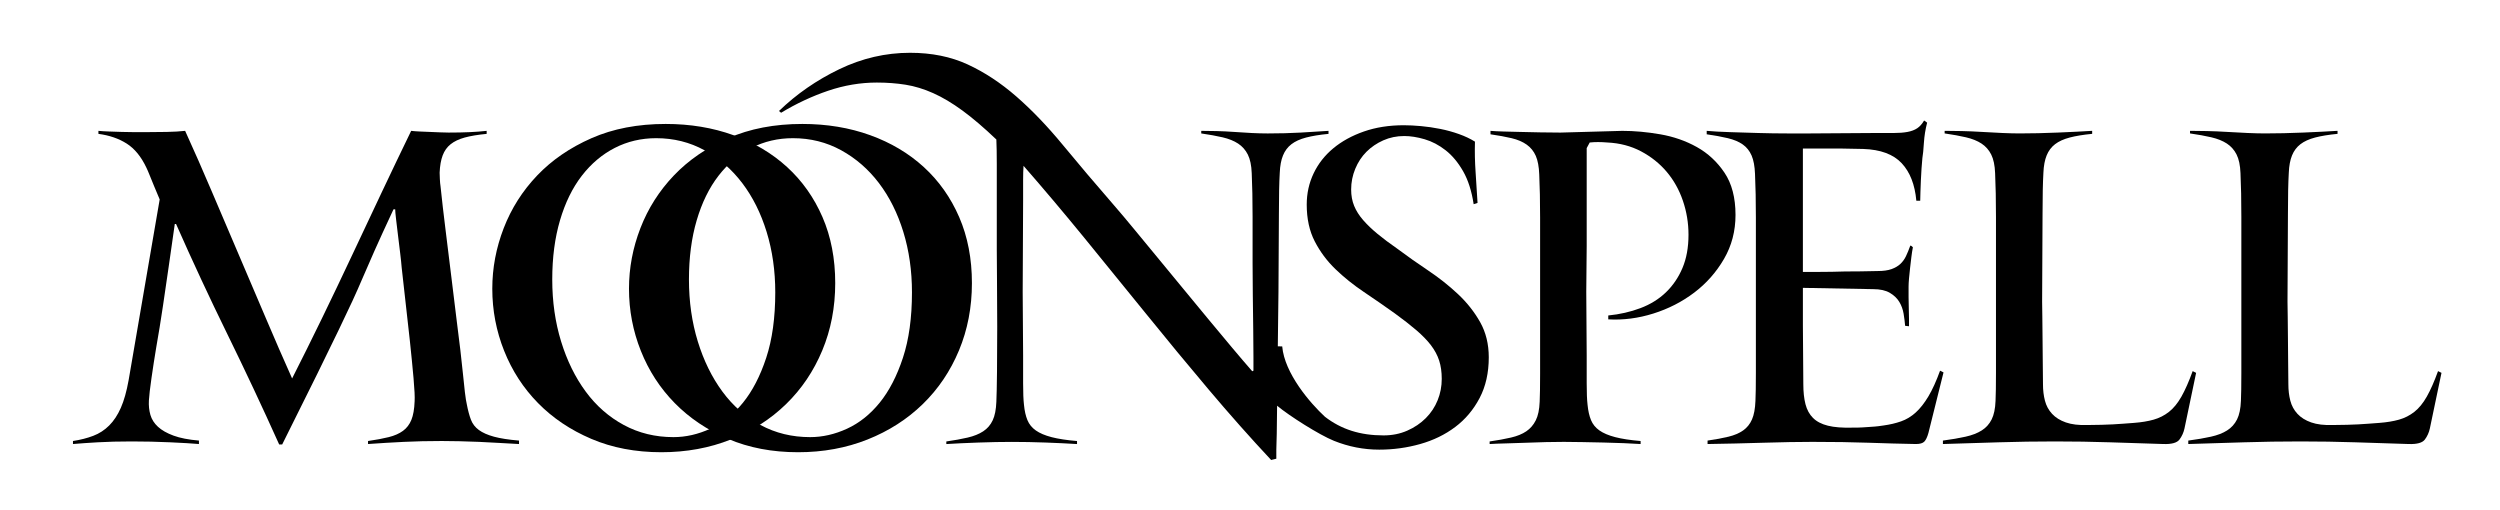 <?xml version="1.0" encoding="utf-8"?>
<!-- Generator: Adobe Illustrator 16.0.0, SVG Export Plug-In . SVG Version: 6.00 Build 0)  -->
<!DOCTYPE svg PUBLIC "-//W3C//DTD SVG 1.1//EN" "http://www.w3.org/Graphics/SVG/1.1/DTD/svg11.dtd">
<svg version="1.1" id="Layer_1" xmlns="http://www.w3.org/2000/svg" xmlns:xlink="http://www.w3.org/1999/xlink" x="0px" y="0px"
	 width="944.667px" height="192.667px" viewBox="0 0 944.667 192.667" enable-background="new 0 0 944.667 192.667"
	 xml:space="preserve">
<g>
	<g>
		<g>
			<path d="M188.785,167.376c-2.608-0.164-5.191-0.299-7.743-0.408c-2.555-0.106-5.053-0.188-7.498-0.244
				c-2.445-0.053-4.646-0.082-6.602-0.082c-5.109,0-9.89,0.109-14.344,0.326c-4.457,0.219-8.965,0.488-13.529,0.814v-1.141
				c3.041-0.434,5.649-0.922,7.824-1.467c2.172-0.543,3.965-1.33,5.379-2.364c1.411-1.03,2.47-2.417,3.179-4.155
				c0.705-1.738,1.113-4.076,1.222-7.01c0.107-1.521-0.028-4.426-0.407-8.721c-0.382-4.291-0.843-8.99-1.386-14.1
				c-0.545-5.105-1.115-10.213-1.711-15.322c-0.599-5.105-1.06-9.234-1.386-12.387c-0.109-1.412-0.3-3.232-0.57-5.46
				c-0.272-2.226-0.545-4.455-0.815-6.683c-0.272-2.226-0.517-4.263-0.733-6.112c-0.219-1.847-0.326-3.097-0.326-3.749h-0.652
				c-3.043,6.52-5.435,11.736-7.172,15.648c-1.74,3.912-3.235,7.335-4.483,10.269c-1.25,2.934-2.526,5.814-3.83,8.639
				c-1.304,2.828-3.016,6.438-5.135,10.84c-2.119,4.402-4.864,10.025-8.231,16.871c-3.37,6.847-7.771,15.705-13.203,26.57h-1.141
				c-6.303-14.019-12.823-27.898-19.56-41.646c-6.739-13.746-13.203-27.629-19.397-41.646h-0.489l-2.282,15.974
				c-0.652,4.563-1.386,9.591-2.201,15.076c-0.815,5.49-1.658,10.678-2.526,15.566c-0.652,3.912-1.25,7.771-1.793,11.573
				c-0.545,3.805-0.871,6.629-0.978,8.476c-0.11,1.956,0.082,3.777,0.57,5.461c0.489,1.686,1.439,3.178,2.853,4.481
				c1.411,1.304,3.367,2.419,5.868,3.341c2.498,0.926,5.705,1.549,9.617,1.875v1.305c-2.501-0.217-6.141-0.434-10.921-0.652
				c-4.783-0.217-9.617-0.326-14.507-0.326c-4.783,0-9.047,0.109-12.796,0.326c-3.749,0.219-6.874,0.436-9.372,0.652v-1.142
				c2.824-0.433,5.379-1.085,7.661-1.956c2.282-0.868,4.292-2.172,6.031-3.912c1.737-1.736,3.204-3.966,4.401-6.684
				c1.194-2.715,2.172-6.193,2.934-10.432l11.736-68.296c-0.761-1.737-1.467-3.423-2.119-5.053c-0.545-1.304-1.088-2.633-1.63-3.993
				c-0.545-1.358-0.978-2.364-1.304-3.016c-1.956-4.128-4.429-7.144-7.417-9.046c-2.99-1.9-6.548-3.123-10.677-3.667v-1.141
				c1.085,0.109,2.417,0.191,3.994,0.245c1.574,0.056,3.204,0.109,4.89,0.163c1.683,0.056,3.285,0.082,4.808,0.082
				c1.521,0,2.825,0,3.912,0c2.825,0,5.567-0.025,8.231-0.082c2.662-0.053,4.972-0.188,6.928-0.407
				c3.367,7.391,6.736,15.052,10.106,22.983c3.367,7.934,6.765,15.893,10.188,23.879c3.423,7.986,6.818,15.949,10.188,23.879
				c3.367,7.934,6.683,15.541,9.943,22.82c3.693-7.279,7.442-14.834,11.247-22.657c3.803-7.824,7.58-15.729,11.329-23.716
				s7.498-15.946,11.247-23.879c3.749-7.931,7.47-15.702,11.166-23.309c0.868,0.109,1.928,0.191,3.178,0.245
				c1.248,0.056,2.552,0.109,3.912,0.163c1.357,0.056,2.662,0.11,3.912,0.163c1.248,0.056,2.307,0.082,3.178,0.082
				c2.934,0,5.567-0.053,7.906-0.163c2.335-0.107,4.482-0.27,6.438-0.489v1.141c-3.37,0.326-6.141,0.79-8.313,1.385
				c-2.175,0.599-3.94,1.441-5.297,2.526c-1.36,1.088-2.364,2.501-3.016,4.238c-0.652,1.739-1.034,3.912-1.141,6.52
				c0,0.436,0.025,1.222,0.082,2.363c0.053,1.141,0.135,2.038,0.245,2.689c0.542,5.216,1.194,10.868,1.956,16.952
				c0.759,6.087,1.492,12.037,2.2,17.849c0.706,5.813,1.357,11.14,1.956,15.974c0.596,4.838,1.06,8.559,1.386,11.166
				c0.326,3.154,0.652,6.142,0.978,8.965c0.216,2.393,0.461,4.701,0.733,6.928c0.27,2.229,0.514,3.777,0.733,4.646
				c0.433,2.281,0.95,4.211,1.548,5.787c0.596,1.576,1.602,2.879,3.016,3.912c1.411,1.033,3.313,1.875,5.705,2.525
				c2.389,0.652,5.542,1.141,9.454,1.467v1.305C193.838,167.677,191.393,167.539,188.785,167.376z"/>
		</g>
		<g>
			<path d="M315.603,106.985c0,9.128-1.63,17.604-4.89,25.429c-3.26,7.823-7.824,14.588-13.692,20.293
				c-5.868,5.705-12.824,10.162-20.864,13.365c-8.043,3.204-16.789,4.809-26.243,4.809c-9.78,0-18.61-1.686-26.488-5.053
				c-7.88-3.367-14.588-7.877-20.13-13.529c-5.542-5.648-9.808-12.225-12.795-19.723c-2.99-7.498-4.482-15.322-4.482-23.472
				c0-7.824,1.439-15.457,4.319-22.901c2.878-7.442,7.09-14.071,12.632-19.886c5.542-5.812,12.388-10.514,20.538-14.1
				c8.15-3.586,17.495-5.379,28.036-5.379c9.235,0,17.767,1.413,25.591,4.238c7.824,2.827,14.589,6.846,20.293,12.062
				c5.705,5.216,10.16,11.52,13.366,18.908C313.998,89.437,315.603,97.75,315.603,106.985z M254.478,165.175
				c4.671,0,9.316-1.059,13.937-3.184c4.617-2.121,8.72-5.387,12.307-9.793c3.586-4.406,6.52-10.064,8.802-16.978
				c2.282-6.91,3.423-15.154,3.423-24.729c0-8.16-1.087-15.779-3.26-22.854c-2.175-7.073-5.244-13.221-9.209-18.444
				c-3.968-5.224-8.721-9.36-14.263-12.406s-11.629-4.572-18.256-4.572c-5.651,0-10.868,1.225-15.648,3.672
				c-4.783,2.45-8.939,5.96-12.47,10.529c-3.532,4.572-6.275,10.177-8.231,16.814s-2.934,14.093-2.934,22.362
				c0,8.379,1.113,16.188,3.342,23.426c2.226,7.238,5.323,13.55,9.291,18.936c3.965,5.387,8.774,9.604,14.425,12.65
				C241.381,163.653,247.631,165.175,254.478,165.175z"/>
		</g>
		<g>
			<path d="M367.256,106.985c0,9.128-1.63,17.604-4.89,25.429c-3.26,7.823-7.824,14.588-13.692,20.293s-12.824,10.162-20.864,13.365
				c-8.043,3.204-16.789,4.809-26.242,4.809c-9.78,0-18.61-1.686-26.488-5.053c-7.88-3.367-14.588-7.877-20.13-13.529
				c-5.542-5.648-9.808-12.225-12.795-19.723c-2.99-7.498-4.482-15.322-4.482-23.472c0-7.824,1.439-15.457,4.319-22.901
				c2.878-7.442,7.09-14.071,12.632-19.886c5.542-5.812,12.388-10.514,20.538-14.1c8.15-3.586,17.495-5.379,28.036-5.379
				c9.234,0,17.767,1.413,25.591,4.238c7.824,2.827,14.589,6.846,20.293,12.062c5.705,5.216,10.16,11.52,13.366,18.908
				C365.652,89.437,367.256,97.75,367.256,106.985z M306.131,165.175c4.671,0,9.316-1.059,13.938-3.184
				c4.616-2.121,8.72-5.387,12.307-9.793c3.586-4.406,6.521-10.064,8.802-16.978c2.282-6.91,3.423-15.154,3.423-24.729
				c0-8.16-1.087-15.779-3.26-22.854c-2.175-7.073-5.244-13.221-9.209-18.444c-3.968-5.224-8.721-9.36-14.263-12.406
				s-11.629-4.572-18.256-4.572c-5.651,0-10.868,1.225-15.648,3.672c-4.783,2.45-8.939,5.96-12.47,10.529
				c-3.532,4.572-6.275,10.177-8.231,16.814s-2.934,14.093-2.934,22.362c0,8.379,1.113,16.188,3.342,23.426
				c2.226,7.238,5.323,13.55,9.291,18.936c3.965,5.387,8.774,9.604,14.425,12.65C293.035,163.653,299.285,165.175,306.131,165.175z"
				/>
		</g>
		<g>
			<path d="M559.304,121.736c-2.168-3.855-4.957-7.389-8.369-10.595c-3.414-3.204-7.148-6.166-11.211-8.884
				c-4.063-2.715-7.99-5.485-11.779-8.313c-2.818-1.956-5.283-3.803-7.395-5.542c-2.113-1.737-3.928-3.477-5.445-5.216
				c-1.518-1.737-2.654-3.53-3.412-5.379c-0.76-1.846-1.137-3.912-1.137-6.194c0-2.715,0.516-5.323,1.549-7.824
				c1.031-2.499,2.445-4.646,4.238-6.438s3.912-3.232,6.357-4.319c2.443-1.085,5.078-1.63,7.902-1.63
				c2.391,0,4.975,0.407,7.742,1.222c2.771,0.815,5.406,2.201,7.906,4.157c2.498,1.956,4.699,4.592,6.602,7.905
				c1.9,3.316,3.232,7.473,3.994,12.47l1.469-0.489c-0.221-3.802-0.465-7.661-0.734-11.573c-0.271-3.912-0.355-7.768-0.244-11.573
				c-1.74-1.085-3.748-2.037-6.031-2.853c-2.281-0.815-4.645-1.467-7.09-1.956c-2.445-0.489-4.865-0.841-7.254-1.06
				c-2.391-0.217-4.564-0.326-6.521-0.326c-5.543,0-10.568,0.79-15.076,2.364c-4.512,1.576-8.369,3.695-11.572,6.357
				c-3.207,2.664-5.68,5.814-7.416,9.454c-1.74,3.642-2.609,7.58-2.609,11.818c0,5.325,1.004,9.943,3.016,13.855
				c2.01,3.912,4.617,7.417,7.824,10.513c3.205,3.097,6.791,5.978,10.758,8.64c3.967,2.664,7.85,5.354,11.654,8.067
				c3.15,2.282,5.869,4.401,8.15,6.356c2.281,1.957,4.129,3.859,5.543,5.705c1.41,1.85,2.443,3.777,3.096,5.787
				c0.652,2.012,0.979,4.319,0.979,6.928c0,2.828-0.518,5.517-1.549,8.068c-1.033,2.555-2.525,4.809-4.482,6.766
				c-1.955,1.955-4.293,3.531-7.008,4.727c-2.719,1.197-5.705,1.793-8.967,1.793c-8.801,0-15.947-2.273-22.131-7.044
				c-5.541-5.106-15.279-16.374-16.148-26.589l-1.664-0.02l0,0l0.25-20.627l0.164-29.177c0-3.477,0.025-6.52,0.082-9.128
				c0.053-2.608,0.135-4.833,0.244-6.683c0.104-2.608,0.514-4.781,1.223-6.52c0.705-1.737,1.764-3.15,3.178-4.238
				c1.41-1.085,3.26-1.928,5.543-2.526c2.281-0.596,5.105-1.06,8.475-1.385v-1.141c-3.152,0.219-6.656,0.436-10.514,0.652
				c-3.857,0.219-8.014,0.326-12.469,0.326c-1.85,0-3.859-0.054-6.031-0.163c-2.176-0.107-4.375-0.245-6.602-0.408
				c-2.229-0.163-4.43-0.27-6.602-0.326c-2.175-0.054-4.131-0.082-5.867-0.082v0.978c3.041,0.436,5.729,0.924,8.067,1.467
				c2.337,0.545,4.291,1.332,5.867,2.364c1.574,1.034,2.797,2.419,3.668,4.156c0.869,1.74,1.357,4.075,1.468,7.009
				c0.105,2.282,0.188,4.836,0.242,7.661c0.057,2.827,0.082,5.761,0.082,8.802c0,3.043,0,6.059,0,9.046c0,2.99,0,5.787,0,8.396
				c0,3.479,0.025,7.498,0.082,12.061c0.055,4.564,0.105,8.912,0.162,13.041c0.057,4.131,0.082,7.66,0.082,10.595s0,4.563,0,4.89
				c0,0.219-0.107,0.326-0.326,0.326h-0.162c-2.282-2.607-4.837-5.596-7.661-8.965c-2.826-3.367-5.814-6.953-8.966-10.758
				c-3.151-3.803-6.356-7.688-9.616-11.654c-3.261-3.966-6.438-7.824-9.535-11.572c-3.098-3.75-6.031-7.308-8.803-10.677
				c-2.771-3.367-5.244-6.301-7.416-8.802c-7.173-8.257-13.691-15.946-19.561-23.064c-5.868-7.116-11.735-13.229-17.604-18.337
				c-5.868-5.106-11.98-9.128-18.338-12.062c-6.356-2.934-13.609-4.401-21.76-4.401c-9.234,0-18.146,2.065-26.731,6.194
				c-8.583,4.131-16.19,9.4-22.82,15.811l0.815,0.652c5.761-3.477,11.683-6.248,17.767-8.313c6.087-2.063,12.225-3.097,18.419-3.097
				c3.805,0,7.417,0.273,10.839,0.815c3.423,0.545,6.902,1.604,10.433,3.178c3.529,1.577,7.226,3.777,11.084,6.602
				c3.855,2.827,8.121,6.466,12.795,10.921c0.106,2.392,0.162,5.46,0.162,9.209s0,7.636,0,11.655c0,4.021,0,7.905,0,11.654
				s0,6.765,0,9.046c0,2.607,0.025,6.63,0.082,12.063c0.055,5.435,0.082,11.166,0.082,17.197c0,6.03-0.027,11.682-0.082,16.951
				c-0.056,5.271-0.138,9.047-0.244,11.329c-0.109,2.935-0.57,5.272-1.386,7.009c-0.814,1.739-2.012,3.125-3.586,4.156
				c-1.577,1.033-3.532,1.82-5.868,2.363c-2.338,0.545-5.026,1.035-8.067,1.468v0.978c3.477-0.216,7.522-0.408,12.144-0.57
				c4.617-0.162,8.827-0.244,12.632-0.244c4.128,0,8.396,0.082,12.796,0.244c4.4,0.164,8.339,0.354,11.816,0.57v-1.141
				c-3.912-0.326-7.118-0.814-9.617-1.467c-2.501-0.652-4.481-1.493-5.949-2.526c-1.467-1.032-2.525-2.336-3.178-3.911
				c-0.651-1.574-1.087-3.505-1.304-5.787c-0.219-1.848-0.326-4.564-0.326-8.15s0-7.116,0-10.596l-0.163-23.961l0.163-34.393
				c0-3.041,0-5.649,0-7.824c0-2.173,0.053-3.966,0.163-5.379c7.498,8.585,15.131,17.632,22.901,27.139
				c7.77,9.509,15.565,19.099,23.391,28.77c7.824,9.673,15.701,19.208,23.635,28.606c7.933,9.4,15.813,18.283,23.638,26.649
				l1.955-0.489v-3.423c0-0.978,0.023-2.012,0.082-3.097c0.053-1.085,0.08-2.063,0.08-2.934l0.131-10.672
				c0.004,0.065,0.008,0.111,0.008,0.111c4.563,3.805,15.92,11.023,21.463,13.25c5.541,2.227,11.246,3.342,17.115,3.342
				c5.32,0,10.482-0.708,15.482-2.119c4.998-1.41,9.408-3.558,13.234-6.438c3.824-2.879,6.895-6.52,9.209-10.922
				c2.314-4.4,3.475-9.535,3.475-15.403C562.554,130.024,561.468,125.595,559.304,121.736z"/>
		</g>
		<g>
			<path d="M655.792,81.23c0,6.087-1.453,11.629-4.359,16.626c-2.906,5-6.654,9.237-11.248,12.714
				c-4.592,3.479-9.738,6.112-15.443,7.905s-11.385,2.526-17.033,2.2v-1.467c4.346-0.433,8.396-1.356,12.143-2.771
				c3.75-1.411,6.953-3.396,9.617-5.948c2.662-2.553,4.754-5.625,6.275-9.21s2.283-7.768,2.283-12.551
				c0-4.454-0.709-8.746-2.119-12.877c-1.414-4.128-3.451-7.768-6.113-10.921c-2.664-3.15-5.895-5.73-9.697-7.743
				c-3.807-2.009-8.043-3.122-12.715-3.341c-2.502-0.216-4.727-0.216-6.684,0l-1.141,2.119v37.001l-0.162,17.279l0.162,23.961
				c0,3.479,0,7.008,0,10.594s0.107,6.304,0.326,8.15c0.217,2.282,0.652,4.213,1.305,5.787c0.65,1.576,1.711,2.881,3.178,3.912
				c1.467,1.034,3.449,1.875,5.949,2.525c2.498,0.652,5.705,1.142,9.617,1.468v1.142c-1.74-0.107-3.83-0.217-6.275-0.326
				c-2.445-0.107-5.027-0.188-7.742-0.244c-2.719-0.055-5.379-0.107-7.986-0.164c-2.607-0.053-4.947-0.082-7.01-0.082
				c-1.957,0-4.186,0.029-6.684,0.082c-2.5,0.057-5.027,0.138-7.578,0.246c-2.555,0.108-5.055,0.19-7.498,0.244
				c-2.445,0.056-4.539,0.137-6.277,0.244v-0.978c3.041-0.433,5.73-0.923,8.07-1.468c2.334-0.541,4.262-1.33,5.785-2.363
				c1.521-1.031,2.715-2.417,3.586-4.156c0.869-1.736,1.357-4.074,1.467-7.009c0.107-2.282,0.164-5.787,0.164-10.513
				c0-4.728,0-9.78,0-15.159c0-5.38,0-10.515,0-15.403c0-4.89,0-8.639,0-11.246c0-2.609,0-5.38,0-8.314c0-2.934,0-5.921,0-8.965
				c0-3.041-0.029-5.949-0.082-8.72c-0.057-2.771-0.137-5.297-0.244-7.58c-0.109-2.934-0.545-5.27-1.305-7.009
				c-0.762-1.737-1.902-3.151-3.422-4.238c-1.523-1.085-3.424-1.9-5.705-2.445c-2.283-0.542-4.947-1.032-7.988-1.467v-1.304
				c1.305,0.109,2.936,0.191,4.891,0.245c1.957,0.056,4.104,0.109,6.439,0.163c2.334,0.056,4.809,0.11,7.42,0.163
				c2.611,0.056,5.168,0.082,7.674,0.082l23.361-0.652c4.574,0,9.363,0.436,14.373,1.304c5.01,0.871,9.613,2.473,13.805,4.809
				c4.193,2.338,7.68,5.57,10.455,9.699C654.402,69.388,655.792,74.71,655.792,81.23z"/>
		</g>
		<g>
			<path d="M728.689,163.599c-0.438,1.564-0.953,2.65-1.551,3.266c-0.598,0.613-1.656,0.918-3.178,0.918
				c-5.869-0.107-11.846-0.27-17.93-0.488c-6.088-0.217-13.15-0.326-21.191-0.326c-5.215,0-11.385,0.109-18.5,0.326
				c-7.119,0.219-14.156,0.381-21.107,0.488v-1.304c3.041-0.433,5.678-0.922,7.904-1.467c2.229-0.542,4.074-1.33,5.543-2.363
				c1.469-1.032,2.58-2.417,3.342-4.157c0.76-1.736,1.193-4.074,1.305-7.009c0.105-2.282,0.164-5.787,0.164-10.515
				c0-4.727,0-9.723,0-14.995c0-5.271,0-10.351,0-15.24s0-8.64,0-11.247s0-5.405,0-8.395c0-2.988,0-5.975,0-8.965
				c0-2.987-0.029-5.893-0.082-8.72c-0.057-2.825-0.139-5.379-0.244-7.661c-0.109-2.934-0.545-5.27-1.305-7.009
				c-0.764-1.737-1.875-3.123-3.342-4.157c-1.469-1.031-3.344-1.818-5.623-2.363c-2.281-0.542-4.945-1.032-7.986-1.467v-1.304
				c2.389,0.219,5.322,0.382,8.801,0.489c3.477,0.11,7.063,0.219,10.758,0.326c3.693,0.109,7.279,0.163,10.758,0.163
				c3.477,0,6.465,0,8.965,0l24.287-0.163c2.715,0,5.08,0,7.092,0c2.01,0,3.748-0.135,5.215-0.408
				c1.467-0.27,2.689-0.733,3.668-1.385c0.98-0.652,1.846-1.63,2.607-2.934l1.143,0.815c-0.652,2.501-1.061,5.053-1.223,7.661
				c-0.164,2.608-0.355,4.51-0.57,5.705c-0.111,1.197-0.221,2.526-0.326,3.993c-0.107,1.467-0.189,2.962-0.246,4.483
				c-0.055,1.523-0.107,2.962-0.162,4.319c-0.057,1.36-0.082,2.473-0.082,3.341h-1.467c-0.545-6.084-2.391-10.812-5.541-14.181
				c-3.152-3.367-7.986-5.16-14.508-5.379l-8.477-0.163h-14.344v46.619c1.195,0,3.314,0,6.357,0c3.041,0,6.193-0.054,9.453-0.164
				c3.803,0,7.932-0.053,12.389-0.162c2.172,0,3.938-0.246,5.297-0.734c1.357-0.489,2.471-1.141,3.342-1.956
				c0.869-0.815,1.574-1.793,2.119-2.934c0.543-1.141,1.086-2.471,1.631-3.994c0.217,0,0.432,0.109,0.652,0.326l0.326,0.326
				c-0.221,1.087-0.408,2.31-0.572,3.667c-0.162,1.359-0.324,2.746-0.488,4.156c-0.162,1.414-0.301,2.746-0.408,3.993
				c-0.109,1.251-0.162,2.257-0.162,3.017c0,1.196,0,2.526,0,3.993c0,1.468,0.025,2.909,0.082,4.319
				c0.053,1.414,0.08,2.718,0.08,3.912c0,1.197,0,2.119,0,2.771l-1.467-0.164c-0.109-1.41-0.301-2.934-0.57-4.563
				c-0.271-1.63-0.814-3.123-1.629-4.481c-0.816-1.357-2.012-2.5-3.586-3.424c-1.578-0.922-3.668-1.386-6.275-1.386l-26.57-0.489
				v14.139l0.164,22.262c0,2.926,0.271,5.445,0.814,7.557c0.543,2.113,1.492,3.846,2.852,5.201c1.361,1.355,3.232,2.328,5.625,2.924
				c2.391,0.596,5.486,0.84,9.291,0.73c1.629,0,2.877-0.024,3.748-0.082c0.869-0.053,1.686-0.106,2.445-0.162
				c0.76-0.055,1.521-0.107,2.281-0.163c0.76-0.054,1.848-0.188,3.262-0.407c2.389-0.326,4.588-0.841,6.6-1.549
				c2.012-0.706,3.857-1.818,5.543-3.342c1.686-1.521,3.285-3.557,4.811-6.112c1.52-2.552,2.986-5.786,4.398-9.698l1.307,0.652
				L728.689,163.599z"/>
		</g>
		<g>
			<path d="M806.369,159.796c2.824-0.217,5.297-0.623,7.416-1.223c2.119-0.596,4.047-1.574,5.787-2.934
				c1.734-1.357,3.313-3.286,4.727-5.787c1.41-2.499,2.824-5.705,4.238-9.617l1.303,0.652l-4.4,21.027
				c-0.326,1.522-0.953,2.908-1.875,4.156c-0.924,1.25-2.961,1.818-6.111,1.711c-6.846-0.216-13.611-0.433-20.293-0.652
				c-6.684-0.217-13.559-0.325-20.621-0.325c-7.172,0-14.236,0.108-21.189,0.325c-6.955,0.22-14.018,0.437-21.188,0.652v-1.304
				c3.26-0.433,6.109-0.922,8.557-1.468c2.445-0.541,4.482-1.329,6.113-2.362c1.629-1.032,2.877-2.417,3.748-4.157
				c0.869-1.736,1.355-4.074,1.467-7.009c0.107-2.282,0.164-5.787,0.164-10.515c0-4.727,0-9.723,0-14.995c0-5.271,0-10.351,0-15.24
				s0-8.64,0-11.247s0-5.405,0-8.395c0-2.988,0-6.031,0-9.128c0-3.097-0.027-6.057-0.082-8.884
				c-0.057-2.824-0.137-5.379-0.244-7.661c-0.109-2.934-0.598-5.27-1.467-7.009c-0.871-1.737-2.094-3.123-3.668-4.156
				c-1.576-1.032-3.533-1.819-5.867-2.364c-2.338-0.542-5.027-1.031-8.068-1.467v-0.978c1.736,0,3.855,0.028,6.355,0.082
				c2.5,0.056,5.08,0.163,7.744,0.326c2.66,0.163,5.24,0.301,7.742,0.408c2.498,0.109,4.67,0.163,6.52,0.163
				c2.172,0,4.508-0.025,7.01-0.082c2.498-0.054,4.996-0.135,7.498-0.245c2.498-0.107,4.861-0.216,7.09-0.326
				c2.227-0.107,4.156-0.216,5.787-0.326v1.141c-3.371,0.326-6.195,0.79-8.477,1.385c-2.283,0.599-4.131,1.441-5.543,2.526
				c-1.412,1.088-2.475,2.501-3.178,4.238c-0.709,1.739-1.115,3.912-1.225,6.52c-0.107,1.849-0.189,4.075-0.244,6.683
				c-0.057,2.608-0.082,5.652-0.082,9.128l-0.16,32.927c0,1.303,0.023,3.206,0.078,5.704c0.057,2.501,0.082,5.244,0.082,8.231
				c0,2.99,0.025,6.005,0.082,9.046c0.055,3.043,0.082,5.813,0.082,8.313c0,2.174,0.244,4.213,0.732,6.112
				c0.488,1.901,1.387,3.562,2.689,4.972c1.305,1.414,3.041,2.5,5.217,3.26c2.172,0.761,4.889,1.086,8.15,0.978
				c2.063,0,3.855-0.024,5.379-0.082c1.52-0.054,2.934-0.106,4.236-0.163c1.305-0.054,2.553-0.135,3.75-0.244
				C803.326,160.016,804.738,159.906,806.369,159.796z"/>
		</g>
		<g>
			<path d="M899.087,159.796c2.824-0.217,5.299-0.623,7.418-1.223c2.117-0.596,4.047-1.574,5.785-2.934
				c1.738-1.357,3.314-3.286,4.727-5.787c1.412-2.499,2.826-5.705,4.238-9.617l1.305,0.652l-4.4,21.027
				c-0.326,1.522-0.953,2.908-1.875,4.156c-0.924,1.25-2.963,1.818-6.113,1.711c-6.846-0.216-13.609-0.433-20.293-0.652
				c-6.684-0.217-13.557-0.325-20.619-0.325c-7.172,0-14.238,0.108-21.188,0.325c-6.957,0.22-14.021,0.437-21.191,0.652v-1.304
				c3.26-0.433,6.113-0.922,8.559-1.468c2.445-0.541,4.482-1.329,6.111-2.362c1.631-1.032,2.879-2.417,3.75-4.157
				c0.867-1.736,1.357-4.074,1.467-7.009c0.107-2.282,0.162-5.787,0.162-10.515c0-4.727,0-9.723,0-14.995c0-5.271,0-10.351,0-15.24
				s0-8.64,0-11.247s0-5.405,0-8.395c0-2.988,0-6.031,0-9.128c0-3.097-0.027-6.057-0.08-8.884c-0.057-2.824-0.139-5.379-0.246-7.661
				c-0.109-2.934-0.598-5.27-1.467-7.009c-0.871-1.737-2.094-3.123-3.666-4.156c-1.578-1.032-3.533-1.819-5.869-2.364
				c-2.338-0.542-5.027-1.031-8.068-1.467v-0.978c1.736,0,3.855,0.028,6.357,0.082c2.498,0.056,5.078,0.163,7.742,0.326
				c2.662,0.163,5.242,0.301,7.742,0.408c2.498,0.109,4.672,0.163,6.52,0.163c2.174,0,4.51-0.025,7.01-0.082
				c2.498-0.054,4.998-0.135,7.498-0.245c2.498-0.107,4.861-0.216,7.09-0.326c2.227-0.107,4.158-0.216,5.787-0.326v1.141
				c-3.369,0.326-6.193,0.79-8.477,1.385c-2.281,0.599-4.131,1.441-5.541,2.526c-1.414,1.088-2.473,2.501-3.18,4.238
				c-0.707,1.739-1.115,3.912-1.221,6.52c-0.111,1.849-0.191,4.075-0.246,6.683c-0.057,2.608-0.08,5.652-0.08,9.128l-0.164,32.927
				c0,1.303,0.023,3.206,0.082,5.704c0.053,2.501,0.082,5.244,0.082,8.231c0,2.99,0.023,6.005,0.08,9.046
				c0.055,3.043,0.082,5.813,0.082,8.313c0,2.174,0.242,4.213,0.732,6.112c0.488,1.901,1.385,3.562,2.689,4.972
				c1.303,1.414,3.041,2.5,5.215,3.26c2.174,0.761,4.891,1.086,8.15,0.978c2.063,0,3.855-0.024,5.379-0.082
				c1.521-0.054,2.934-0.106,4.238-0.163c1.305-0.054,2.553-0.135,3.748-0.244C896.044,160.016,897.458,159.906,899.087,159.796z"/>
		</g>
	</g>
</g>
</svg>
